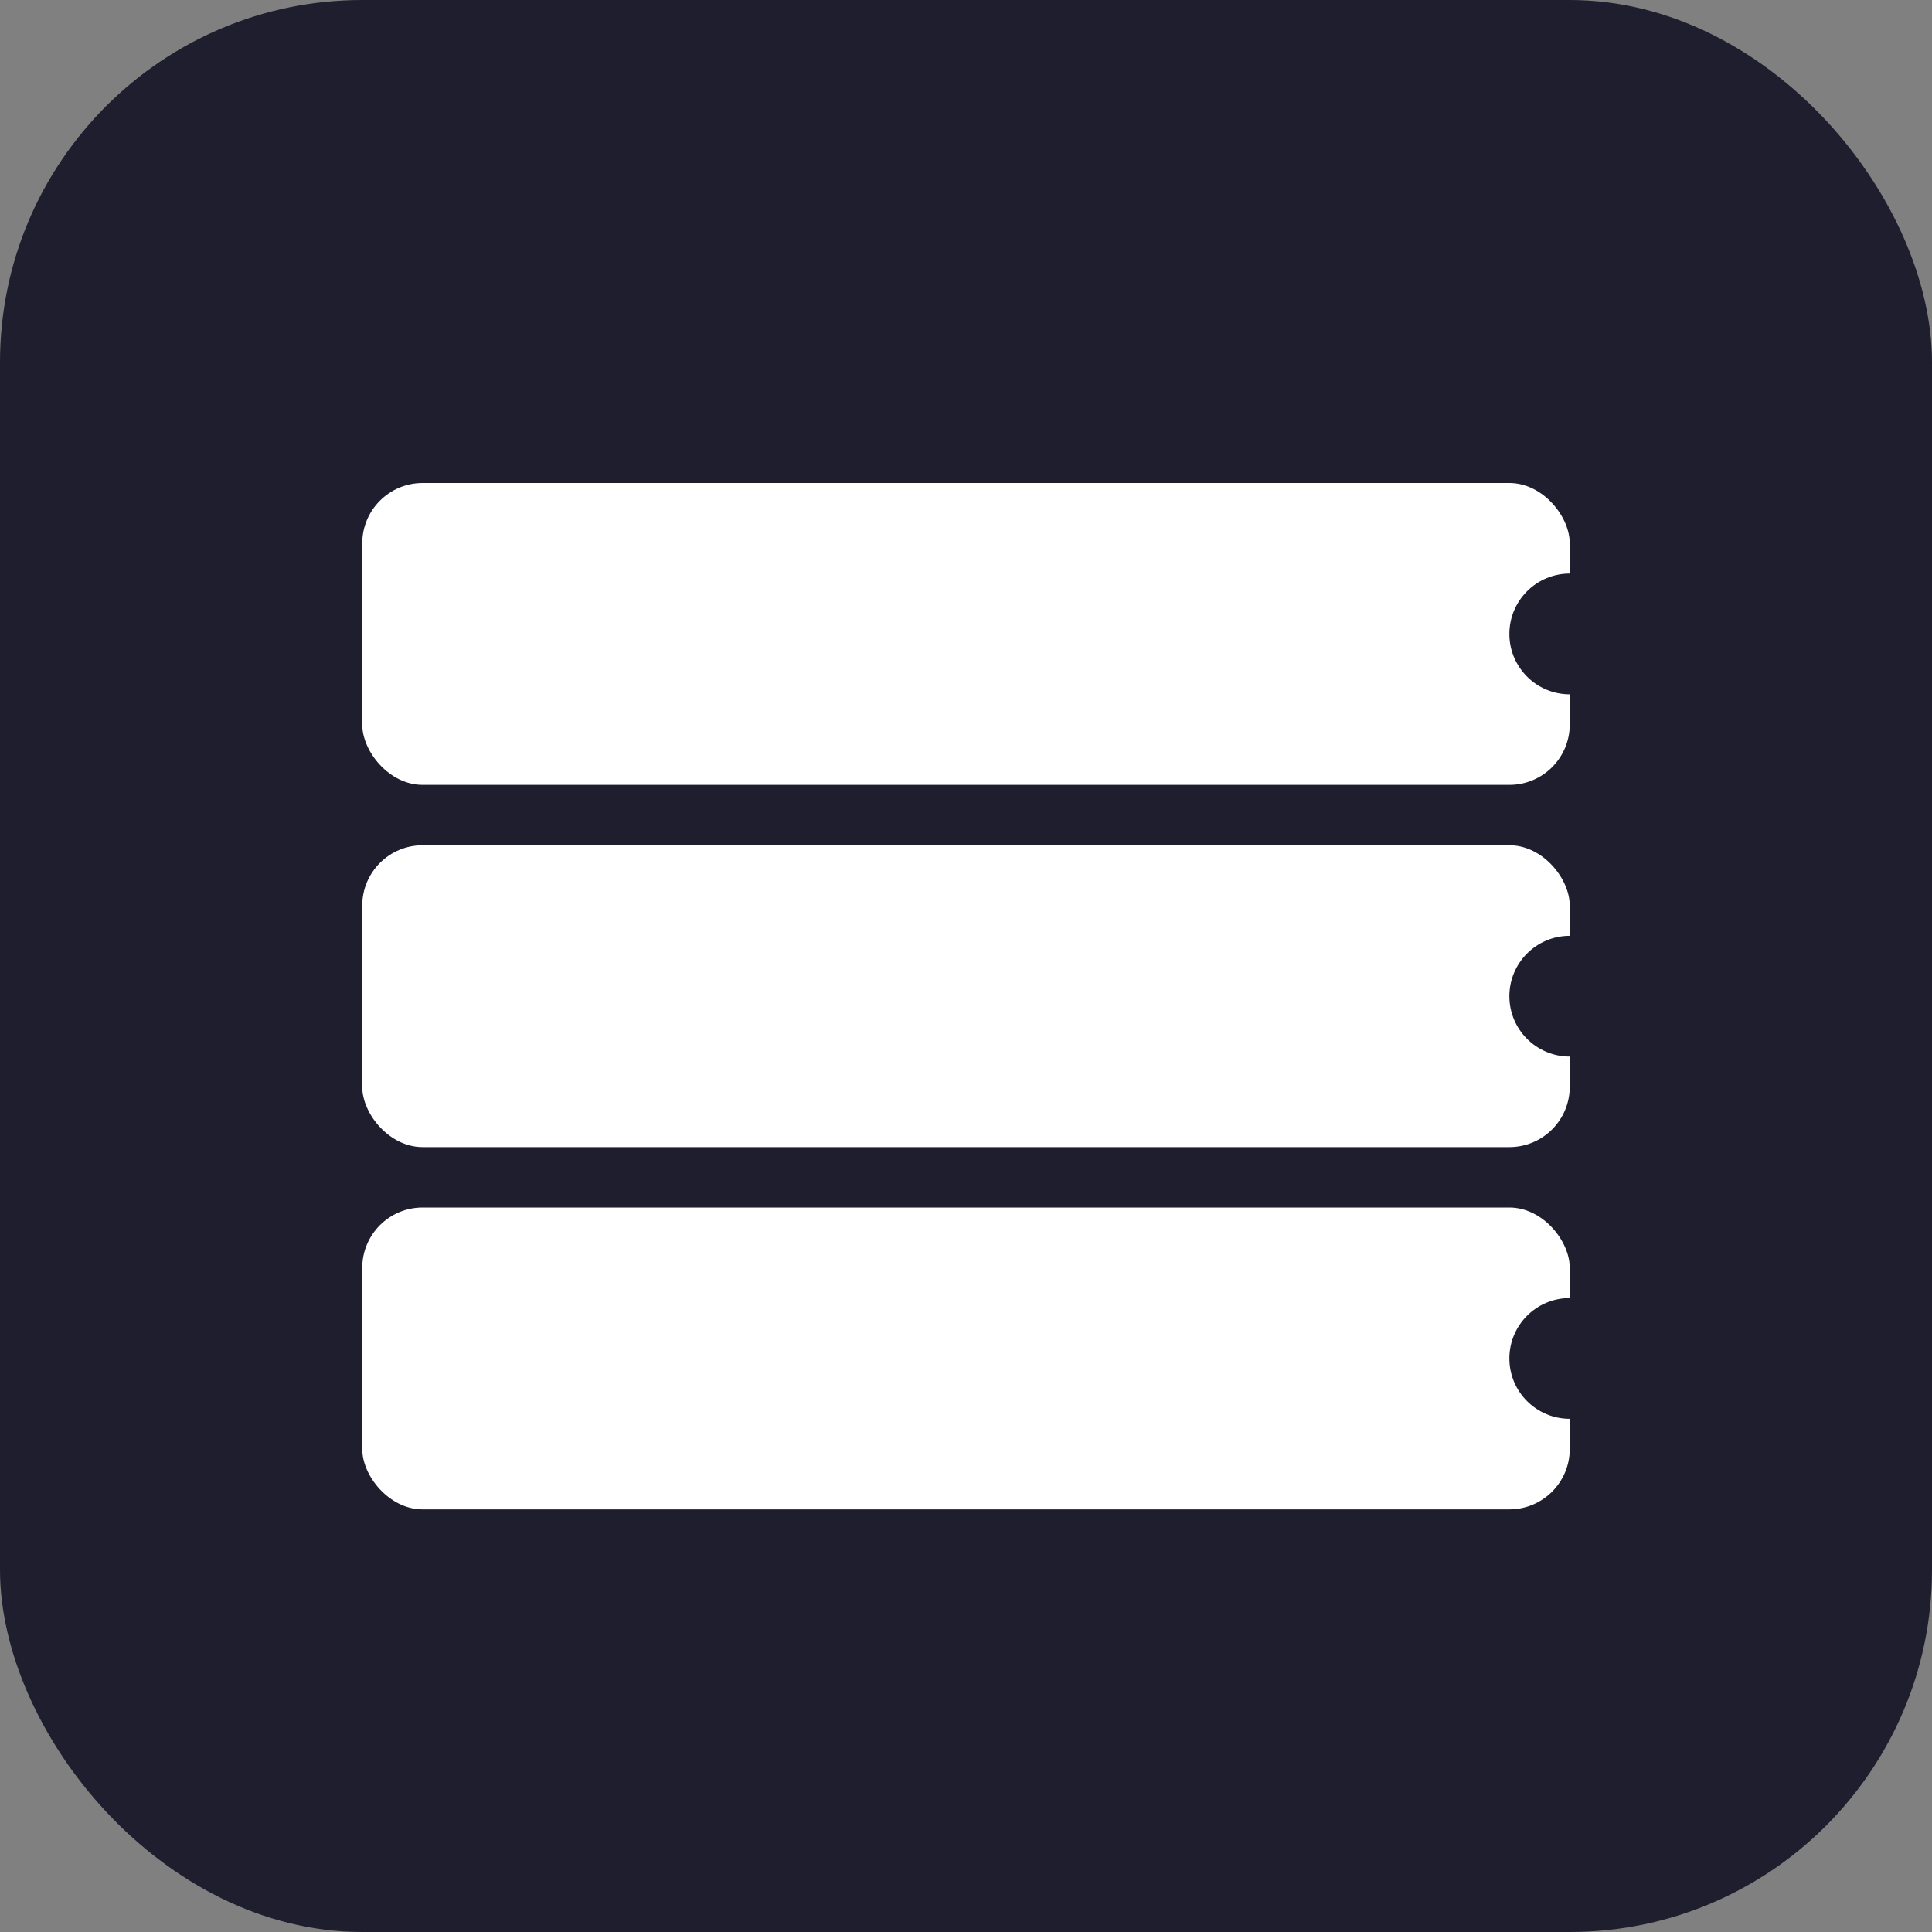 <svg xmlns="http://www.w3.org/2000/svg" viewBox="0 0 64 64" width="64" height="64">
  <rect x="0" y="0" width="64" height="64" fill="#808080" stroke="none"/>
  <rect width="64" height="64" rx="12" ry="12" fill="#1e1e2f"/>
  <rect x="12" y="16" width="40" height="10" rx="2" ry="2" fill="#ffffff"/>
  <rect x="12" y="28" width="40" height="10" rx="2" ry="2" fill="#ffffff"/>
  <rect x="12" y="40" width="40" height="10" rx="2" ry="2" fill="#ffffff"/>
  <circle cx="52" cy="21" r="2" fill="#1e1e2f"/>
  <circle cx="52" cy="33" r="2" fill="#1e1e2f"/>
  <circle cx="52" cy="45" r="2" fill="#1e1e2f"/>
</svg>

